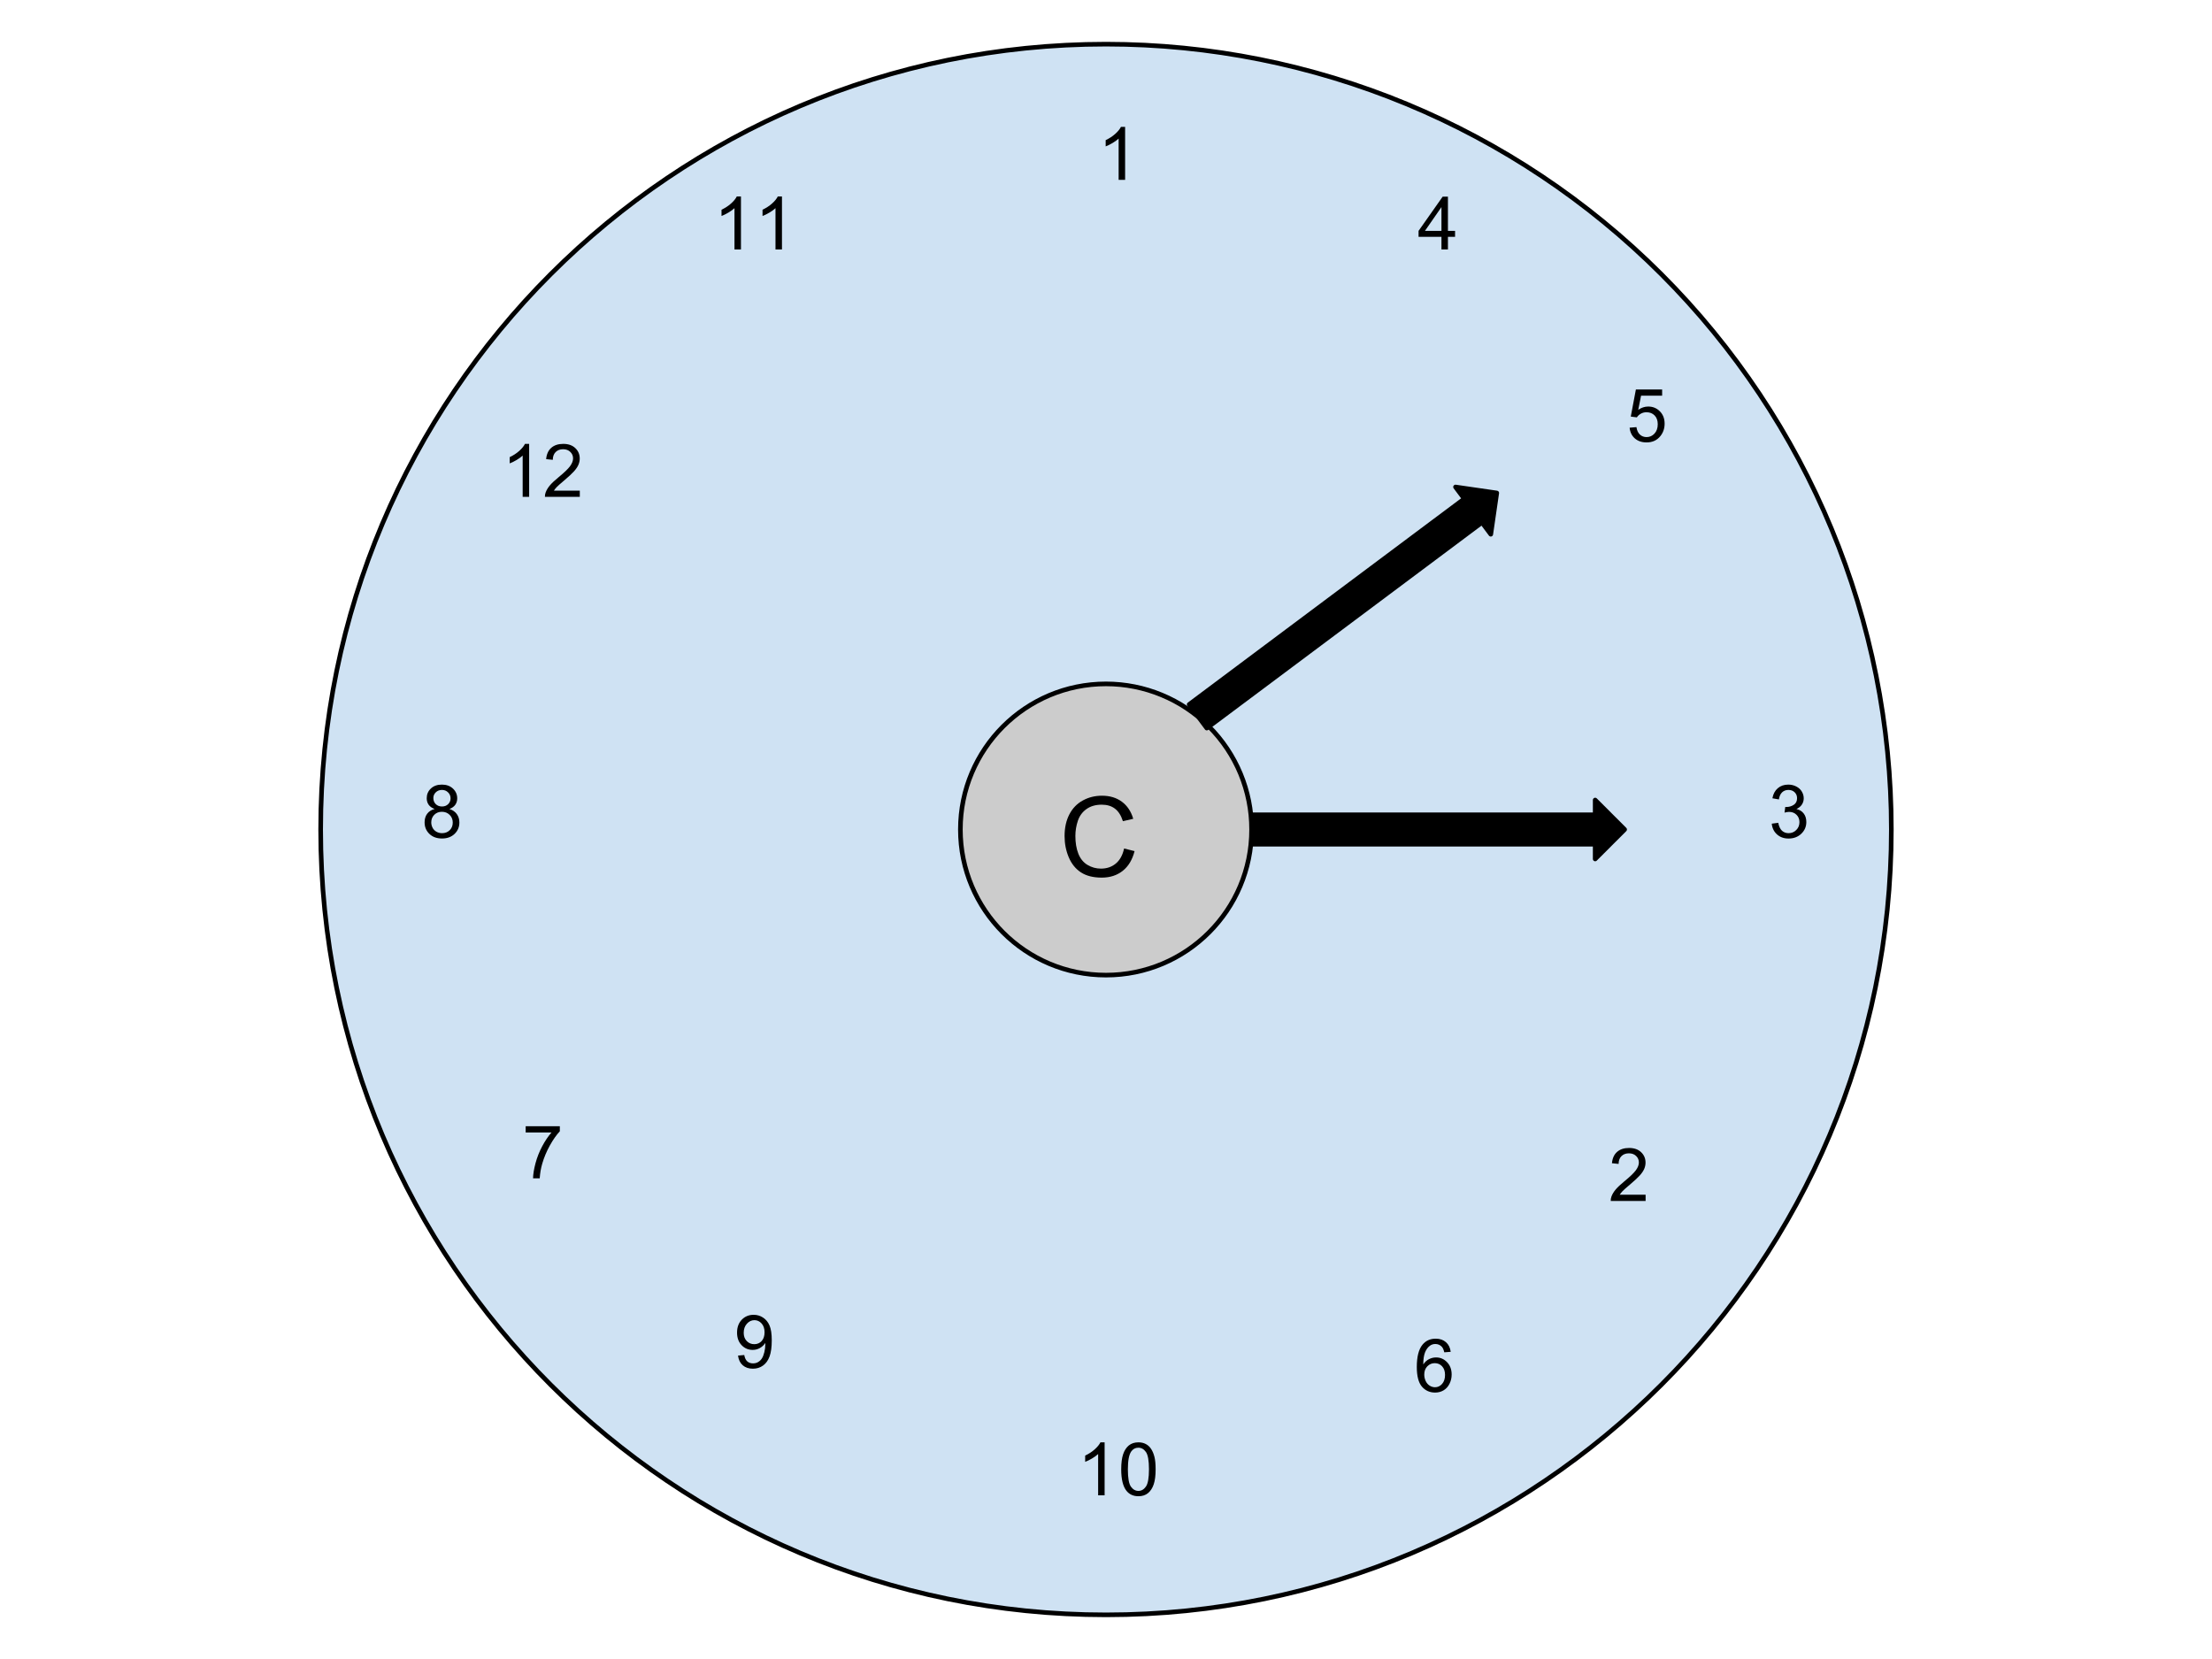 <?xml version="1.0" standalone="yes"?>

<svg version="1.1" viewBox="0.0 0.0 960.0 720.0" fill="none" stroke="none" stroke-linecap="square" stroke-miterlimit="10" xmlns="http://www.w3.org/2000/svg" xmlns:xlink="http://www.w3.org/1999/xlink"><clipPath id="p.0"><path d="m0 0l960.0 0l0 720.0l-960.0 0l0 -720.0z" clip-rule="nonzero"></path></clipPath><g clip-path="url(#p.0)"><path fill="#000000" fill-opacity="0.0" d="m0 0l960.0 0l0 720.0l-960.0 0z" fill-rule="nonzero"></path><path fill="#cfe2f3" d="m139.165 360.0l0 0c0 -188.238 152.597 -340.835 340.835 -340.835l0 0c90.395 0 177.088 35.909 241.006 99.828c63.919 63.919 99.828 150.612 99.828 241.006l0 0c0 188.238 -152.597 340.835 -340.835 340.835l0 0c-188.238 0 -340.835 -152.597 -340.835 -340.835z" fill-rule="nonzero"></path><path stroke="#000000" stroke-width="2.0" stroke-linejoin="round" stroke-linecap="butt" d="m139.165 360.0l0 0c0 -188.238 152.597 -340.835 340.835 -340.835l0 0c90.395 0 177.088 35.909 241.006 99.828c63.919 63.919 99.828 150.612 99.828 241.006l0 0c0 188.238 -152.597 340.835 -340.835 340.835l0 0c-188.238 0 -340.835 -152.597 -340.835 -340.835z" fill-rule="nonzero"></path><path fill="#cccccc" d="m416.803 360.0l0 0c0 -34.903 28.294 -63.197 63.197 -63.197l0 0c16.761 0 32.835 6.658 44.687 18.51c11.852 11.852 18.51 27.926 18.51 44.687l0 0c0 34.903 -28.294 63.197 -63.197 63.197l0 0c-34.903 0 -63.197 -28.294 -63.197 -63.197z" fill-rule="nonzero"></path><path stroke="#000000" stroke-width="2.0" stroke-linejoin="round" stroke-linecap="butt" d="m416.803 360.0l0 0c0 -34.903 28.294 -63.197 63.197 -63.197l0 0c16.761 0 32.835 6.658 44.687 18.51c11.852 11.852 18.51 27.926 18.51 44.687l0 0c0 34.903 -28.294 63.197 -63.197 63.197l0 0c-34.903 0 -63.197 -28.294 -63.197 -63.197z" fill-rule="nonzero"></path><path fill="#000000" d="m543.197 353.606l149.102 0l0 -6.394l12.787 12.787l-12.787 12.787l0 -6.394l-149.102 0z" fill-rule="nonzero"></path><path stroke="#000000" stroke-width="2.0" stroke-linejoin="round" stroke-linecap="butt" d="m543.197 353.606l149.102 0l0 -6.394l12.787 12.787l-12.787 12.787l0 -6.394l-149.102 0z" fill-rule="nonzero"></path><path fill="#000000" d="m516.091 305.734l119.422 -89.254l-3.827 -5.126l17.901 2.593l-2.594 17.911l-3.827 -5.126l-119.422 89.254z" fill-rule="nonzero"></path><path stroke="#000000" stroke-width="2.0" stroke-linejoin="round" stroke-linecap="butt" d="m516.091 305.734l119.422 -89.254l-3.827 -5.126l17.901 2.593l-2.594 17.911l-3.827 -5.126l-119.422 89.254z" fill-rule="nonzero"></path><path fill="#000000" fill-opacity="0.0" d="m454.438 38.344l61.669 0l0 72.409l-61.669 0z" fill-rule="nonzero"></path><path fill="#000000" d="m488.296 78.064l-2.812 0l0 -17.922q-1.016 0.969 -2.672 1.938q-1.641 0.969 -2.953 1.453l0 -2.719q2.359 -1.109 4.125 -2.688q1.766 -1.578 2.5 -3.062l1.812 0l0 23.0z" fill-rule="nonzero"></path><path fill="#000000" fill-opacity="0.0" d="m593.307 68.546l61.669 0l0 72.409l-61.669 0z" fill-rule="nonzero"></path><path fill="#000000" d="m625.587 108.266l0 -5.484l-9.938 0l0 -2.578l10.453 -14.844l2.297 0l0 14.844l3.094 0l0 2.578l-3.094 0l0 5.484l-2.812 0zm0 -8.062l0 -10.328l-7.172 10.328l7.172 0z" fill-rule="nonzero"></path><path fill="#000000" fill-opacity="0.0" d="m676.142 481.491l61.669 0l0 72.409l-61.669 0z" fill-rule="nonzero"></path><path fill="#000000" d="m714.187 518.508l0 2.703l-15.141 0q-0.031 -1.016 0.328 -1.953q0.578 -1.547 1.844 -3.047q1.281 -1.5 3.688 -3.469q3.734 -3.062 5.047 -4.844q1.312 -1.797 1.312 -3.391q0 -1.672 -1.203 -2.812q-1.188 -1.156 -3.109 -1.156q-2.031 0 -3.25 1.219q-1.219 1.219 -1.234 3.375l-2.891 -0.297q0.297 -3.234 2.234 -4.922q1.938 -1.703 5.203 -1.703q3.297 0 5.219 1.828q1.922 1.828 1.922 4.531q0 1.375 -0.562 2.703q-0.562 1.328 -1.875 2.797q-1.297 1.469 -4.328 4.031q-2.531 2.125 -3.25 2.891q-0.719 0.75 -1.188 1.516l11.234 0z" fill-rule="nonzero"></path><path fill="#000000" fill-opacity="0.0" d="m683.987 151.898l61.669 0l0 72.409l-61.669 0z" fill-rule="nonzero"></path><path fill="#000000" d="m707.251 185.618l2.953 -0.25q0.328 2.156 1.516 3.25q1.203 1.078 2.891 1.078q2.031 0 3.438 -1.531q1.406 -1.531 1.406 -4.062q0 -2.406 -1.359 -3.797q-1.344 -1.391 -3.531 -1.391q-1.359 0 -2.453 0.625q-1.094 0.609 -1.719 1.594l-2.641 -0.344l2.219 -11.766l11.391 0l0 2.688l-9.141 0l-1.234 6.156q2.062 -1.438 4.328 -1.438q3.0 0 5.062 2.078q2.062 2.078 2.062 5.344q0 3.109 -1.812 5.375q-2.203 2.781 -6.016 2.781q-3.125 0 -5.109 -1.75q-1.969 -1.75 -2.25 -4.641z" fill-rule="nonzero"></path><path fill="#000000" fill-opacity="0.0" d="m745.656 323.795l61.669 0l0 72.409l-61.669 0z" fill-rule="nonzero"></path><path fill="#000000" d="m768.936 357.468l2.812 -0.375q0.484 2.391 1.641 3.453q1.172 1.047 2.844 1.047q1.984 0 3.344 -1.375q1.375 -1.375 1.375 -3.406q0 -1.938 -1.266 -3.188q-1.266 -1.266 -3.219 -1.266q-0.797 0 -1.984 0.312l0.312 -2.469q0.281 0.031 0.453 0.031q1.797 0 3.234 -0.938q1.438 -0.938 1.438 -2.891q0 -1.547 -1.047 -2.562q-1.047 -1.016 -2.703 -1.016q-1.641 0 -2.734 1.031q-1.094 1.031 -1.406 3.094l-2.812 -0.5q0.516 -2.828 2.344 -4.375q1.828 -1.562 4.547 -1.562q1.875 0 3.453 0.812q1.578 0.797 2.406 2.188q0.844 1.391 0.844 2.953q0 1.484 -0.797 2.703q-0.797 1.219 -2.359 1.938q2.031 0.469 3.156 1.953q1.125 1.469 1.125 3.688q0 3.0 -2.188 5.094q-2.188 2.078 -5.531 2.078q-3.016 0 -5.016 -1.797q-1.984 -1.797 -2.266 -4.656z" fill-rule="nonzero"></path><path fill="#000000" fill-opacity="0.0" d="m591.751 564.26l61.669 0l0 72.409l-61.669 0z" fill-rule="nonzero"></path><path fill="#000000" d="m629.609 586.683l-2.797 0.219q-0.375 -1.656 -1.062 -2.406q-1.141 -1.203 -2.812 -1.203q-1.344 0 -2.359 0.75q-1.328 0.969 -2.094 2.828q-0.766 1.859 -0.797 5.297q1.016 -1.547 2.484 -2.297q1.469 -0.75 3.078 -0.75q2.812 0 4.781 2.078q1.984 2.062 1.984 5.344q0 2.156 -0.938 4.016q-0.922 1.844 -2.547 2.828q-1.625 0.984 -3.688 0.984q-3.516 0 -5.734 -2.578q-2.219 -2.594 -2.219 -8.531q0 -6.641 2.453 -9.656q2.141 -2.625 5.766 -2.625q2.703 0 4.422 1.516q1.734 1.516 2.078 4.188zm-11.484 9.875q0 1.453 0.609 2.781q0.625 1.328 1.734 2.031q1.109 0.688 2.328 0.688q1.781 0 3.062 -1.438q1.281 -1.438 1.281 -3.906q0 -2.375 -1.266 -3.734q-1.266 -1.375 -3.188 -1.375q-1.906 0 -3.234 1.375q-1.328 1.359 -1.328 3.578z" fill-rule="nonzero"></path><path fill="#000000" fill-opacity="0.0" d="m454.438 609.247l61.669 0l0 72.409l-61.669 0z" fill-rule="nonzero"></path><path fill="#000000" d="m479.398 648.967l-2.812 0l0 -17.922q-1.016 0.969 -2.672 1.938q-1.641 0.969 -2.953 1.453l0 -2.719q2.359 -1.109 4.125 -2.688q1.766 -1.578 2.5 -3.062l1.812 0l0 23.0zm7.203 -11.297q0 -4.062 0.828 -6.531q0.844 -2.484 2.484 -3.828q1.656 -1.344 4.156 -1.344q1.844 0 3.234 0.75q1.391 0.734 2.297 2.141q0.906 1.391 1.422 3.406q0.516 2.0 0.516 5.406q0 4.031 -0.828 6.516q-0.828 2.469 -2.484 3.828q-1.641 1.344 -4.156 1.344q-3.312 0 -5.203 -2.375q-2.266 -2.859 -2.266 -9.312zm2.891 0q0 5.641 1.312 7.516q1.328 1.859 3.266 1.859q1.938 0 3.25 -1.875q1.328 -1.875 1.328 -7.5q0 -5.656 -1.328 -7.516q-1.312 -1.859 -3.281 -1.859q-1.938 0 -3.094 1.641q-1.453 2.094 -1.453 7.734z" fill-rule="nonzero"></path><path fill="#000000" fill-opacity="0.0" d="m296.614 553.9l61.669 0l0 72.409l-61.669 0z" fill-rule="nonzero"></path><path fill="#000000" d="m320.3 588.323l2.703 -0.25q0.344 1.906 1.312 2.766q0.969 0.859 2.484 0.859q1.297 0 2.266 -0.594q0.984 -0.594 1.609 -1.578q0.625 -1.0 1.047 -2.688q0.422 -1.688 0.422 -3.438q0 -0.188 -0.016 -0.562q-0.844 1.344 -2.312 2.188q-1.453 0.828 -3.156 0.828q-2.844 0 -4.812 -2.062q-1.969 -2.062 -1.969 -5.438q0 -3.484 2.047 -5.609q2.062 -2.125 5.156 -2.125q2.234 0 4.078 1.203q1.859 1.203 2.812 3.438q0.969 2.219 0.969 6.438q0 4.391 -0.953 7.0q-0.953 2.594 -2.844 3.953q-1.875 1.359 -4.406 1.359q-2.688 0 -4.391 -1.484q-1.703 -1.5 -2.047 -4.203zm11.516 -10.109q0 -2.422 -1.297 -3.844q-1.281 -1.422 -3.094 -1.422q-1.875 0 -3.266 1.531q-1.391 1.531 -1.391 3.969q0 2.188 1.312 3.562q1.328 1.359 3.266 1.359q1.953 0 3.203 -1.359q1.266 -1.375 1.266 -3.797z" fill-rule="nonzero"></path><path fill="#000000" fill-opacity="0.0" d="m204.688 471.669l61.669 0l0 72.409l-61.669 0z" fill-rule="nonzero"></path><path fill="#000000" d="m228.139 491.483l0 -2.703l14.828 0l0 2.188q-2.188 2.328 -4.344 6.188q-2.141 3.859 -3.312 7.938q-0.844 2.875 -1.078 6.297l-2.891 0q0.047 -2.703 1.062 -6.531q1.016 -3.828 2.906 -7.375q1.906 -3.562 4.047 -6.0l-11.219 0z" fill-rule="nonzero"></path><path fill="#000000" fill-opacity="0.0" d="m161.042 323.795l61.669 0l0 72.409l-61.669 0z" fill-rule="nonzero"></path><path fill="#000000" d="m188.634 351.093q-1.75 -0.641 -2.594 -1.828q-0.844 -1.188 -0.844 -2.844q0 -2.5 1.797 -4.203q1.797 -1.703 4.781 -1.703q3.0 0 4.828 1.75q1.828 1.734 1.828 4.234q0 1.594 -0.844 2.781q-0.828 1.172 -2.531 1.812q2.109 0.688 3.203 2.219q1.109 1.531 1.109 3.656q0 2.938 -2.078 4.938q-2.078 2.0 -5.469 2.0q-3.391 0 -5.469 -2.0q-2.078 -2.016 -2.078 -5.016q0 -2.234 1.125 -3.734q1.141 -1.516 3.234 -2.062zm-0.562 -4.766q0 1.625 1.047 2.656q1.047 1.031 2.719 1.031q1.625 0 2.656 -1.016q1.047 -1.031 1.047 -2.516q0 -1.547 -1.078 -2.594q-1.062 -1.062 -2.656 -1.062q-1.609 0 -2.672 1.031q-1.062 1.031 -1.062 2.469zm-0.906 10.578q0 1.203 0.562 2.328q0.578 1.125 1.703 1.75q1.125 0.609 2.422 0.609q2.016 0 3.328 -1.297q1.312 -1.297 1.312 -3.297q0 -2.031 -1.359 -3.359q-1.344 -1.328 -3.375 -1.328q-1.984 0 -3.297 1.312q-1.297 1.312 -1.297 3.281z" fill-rule="nonzero"></path><path fill="#000000" fill-opacity="0.0" d="m204.688 175.921l61.669 0l0 72.409l-61.669 0z" fill-rule="nonzero"></path><path fill="#000000" d="m229.647 215.641l-2.812 0l0 -17.922q-1.016 0.969 -2.672 1.938q-1.641 0.969 -2.953 1.453l0 -2.719q2.359 -1.109 4.125 -2.688q1.766 -1.578 2.5 -3.062l1.812 0l0 23.0zm21.984 -2.703l0 2.703l-15.141 0q-0.031 -1.016 0.328 -1.953q0.578 -1.547 1.844 -3.047q1.281 -1.5 3.688 -3.469q3.734 -3.062 5.047 -4.844q1.312 -1.797 1.312 -3.391q0 -1.672 -1.203 -2.812q-1.188 -1.156 -3.109 -1.156q-2.031 0 -3.25 1.219q-1.219 1.219 -1.234 3.375l-2.891 -0.297q0.297 -3.234 2.234 -4.922q1.938 -1.703 5.203 -1.703q3.297 0 5.219 1.828q1.922 1.828 1.922 4.531q0 1.375 -0.562 2.703q-0.562 1.328 -1.875 2.797q-1.297 1.469 -4.328 4.031q-2.531 2.125 -3.25 2.891q-0.719 0.75 -1.188 1.516l11.234 0z" fill-rule="nonzero"></path><path fill="#000000" fill-opacity="0.0" d="m296.614 68.546l61.669 0l0 72.409l-61.669 0z" fill-rule="nonzero"></path><path fill="#000000" d="m321.574 108.266l-2.812 0l0 -17.922q-1.016 0.969 -2.672 1.938q-1.641 0.969 -2.953 1.453l0 -2.719q2.359 -1.109 4.125 -2.688q1.766 -1.578 2.5 -3.062l1.812 0l0 23.0zm17.797 0l-2.812 0l0 -17.922q-1.016 0.969 -2.672 1.938q-1.641 0.969 -2.953 1.453l0 -2.719q2.359 -1.109 4.125 -2.688q1.766 -1.578 2.5 -3.062l1.812 0l0 23.0z" fill-rule="nonzero"></path><path fill="#000000" fill-opacity="0.0" d="m441.656 325.207l70.614 0l0 72.409l-70.614 0z" fill-rule="nonzero"></path><path fill="#000000" d="m487.85 368.24l4.547 1.141q-1.422 5.609 -5.141 8.562q-3.719 2.938 -9.078 2.938q-5.562 0 -9.047 -2.266q-3.469 -2.266 -5.297 -6.547q-1.812 -4.297 -1.812 -9.219q0 -5.375 2.047 -9.359q2.062 -4.0 5.844 -6.078q3.781 -2.078 8.328 -2.078q5.156 0 8.672 2.625q3.516 2.625 4.906 7.391l-4.484 1.047q-1.188 -3.75 -3.469 -5.453q-2.266 -1.719 -5.719 -1.719q-3.953 0 -6.625 1.906q-2.656 1.891 -3.734 5.094q-1.078 3.203 -1.078 6.594q0 4.391 1.281 7.656q1.281 3.266 3.969 4.891q2.703 1.609 5.844 1.609q3.812 0 6.453 -2.203q2.656 -2.203 3.594 -6.531z" fill-rule="nonzero"></path></g></svg>

